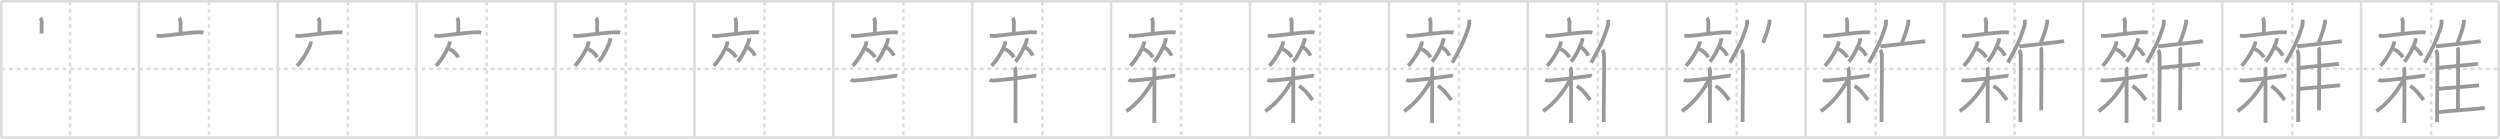 <svg width="1962px" height="109px" viewBox="0 0 1962 109" xmlns="http://www.w3.org/2000/svg" xmlns:xlink="http://www.w3.org/1999/xlink" xml:space="preserve" version="1.1" baseProfile="full">
<line x1="1" y1="1" x2="1961" y2="1" style="stroke:#ddd;stroke-width:2"></line>
<line x1="1" y1="1" x2="1" y2="108" style="stroke:#ddd;stroke-width:2"></line>
<line x1="1" y1="108" x2="1961" y2="108" style="stroke:#ddd;stroke-width:2"></line>
<line x1="1961" y1="1" x2="1961" y2="108" style="stroke:#ddd;stroke-width:2"></line>
<line x1="109" y1="1" x2="109" y2="108" style="stroke:#ddd;stroke-width:2"></line>
<line x1="218" y1="1" x2="218" y2="108" style="stroke:#ddd;stroke-width:2"></line>
<line x1="327" y1="1" x2="327" y2="108" style="stroke:#ddd;stroke-width:2"></line>
<line x1="436" y1="1" x2="436" y2="108" style="stroke:#ddd;stroke-width:2"></line>
<line x1="545" y1="1" x2="545" y2="108" style="stroke:#ddd;stroke-width:2"></line>
<line x1="654" y1="1" x2="654" y2="108" style="stroke:#ddd;stroke-width:2"></line>
<line x1="763" y1="1" x2="763" y2="108" style="stroke:#ddd;stroke-width:2"></line>
<line x1="872" y1="1" x2="872" y2="108" style="stroke:#ddd;stroke-width:2"></line>
<line x1="981" y1="1" x2="981" y2="108" style="stroke:#ddd;stroke-width:2"></line>
<line x1="1090" y1="1" x2="1090" y2="108" style="stroke:#ddd;stroke-width:2"></line>
<line x1="1199" y1="1" x2="1199" y2="108" style="stroke:#ddd;stroke-width:2"></line>
<line x1="1308" y1="1" x2="1308" y2="108" style="stroke:#ddd;stroke-width:2"></line>
<line x1="1417" y1="1" x2="1417" y2="108" style="stroke:#ddd;stroke-width:2"></line>
<line x1="1526" y1="1" x2="1526" y2="108" style="stroke:#ddd;stroke-width:2"></line>
<line x1="1635" y1="1" x2="1635" y2="108" style="stroke:#ddd;stroke-width:2"></line>
<line x1="1744" y1="1" x2="1744" y2="108" style="stroke:#ddd;stroke-width:2"></line>
<line x1="1853" y1="1" x2="1853" y2="108" style="stroke:#ddd;stroke-width:2"></line>
<line x1="1" y1="54" x2="1961" y2="54" style="stroke:#ddd;stroke-width:2;stroke-dasharray:3 3"></line>
<line x1="55" y1="1" x2="55" y2="108" style="stroke:#ddd;stroke-width:2;stroke-dasharray:3 3"></line>
<line x1="164" y1="1" x2="164" y2="108" style="stroke:#ddd;stroke-width:2;stroke-dasharray:3 3"></line>
<line x1="273" y1="1" x2="273" y2="108" style="stroke:#ddd;stroke-width:2;stroke-dasharray:3 3"></line>
<line x1="382" y1="1" x2="382" y2="108" style="stroke:#ddd;stroke-width:2;stroke-dasharray:3 3"></line>
<line x1="491" y1="1" x2="491" y2="108" style="stroke:#ddd;stroke-width:2;stroke-dasharray:3 3"></line>
<line x1="600" y1="1" x2="600" y2="108" style="stroke:#ddd;stroke-width:2;stroke-dasharray:3 3"></line>
<line x1="709" y1="1" x2="709" y2="108" style="stroke:#ddd;stroke-width:2;stroke-dasharray:3 3"></line>
<line x1="818" y1="1" x2="818" y2="108" style="stroke:#ddd;stroke-width:2;stroke-dasharray:3 3"></line>
<line x1="927" y1="1" x2="927" y2="108" style="stroke:#ddd;stroke-width:2;stroke-dasharray:3 3"></line>
<line x1="1036" y1="1" x2="1036" y2="108" style="stroke:#ddd;stroke-width:2;stroke-dasharray:3 3"></line>
<line x1="1145" y1="1" x2="1145" y2="108" style="stroke:#ddd;stroke-width:2;stroke-dasharray:3 3"></line>
<line x1="1254" y1="1" x2="1254" y2="108" style="stroke:#ddd;stroke-width:2;stroke-dasharray:3 3"></line>
<line x1="1363" y1="1" x2="1363" y2="108" style="stroke:#ddd;stroke-width:2;stroke-dasharray:3 3"></line>
<line x1="1472" y1="1" x2="1472" y2="108" style="stroke:#ddd;stroke-width:2;stroke-dasharray:3 3"></line>
<line x1="1581" y1="1" x2="1581" y2="108" style="stroke:#ddd;stroke-width:2;stroke-dasharray:3 3"></line>
<line x1="1690" y1="1" x2="1690" y2="108" style="stroke:#ddd;stroke-width:2;stroke-dasharray:3 3"></line>
<line x1="1799" y1="1" x2="1799" y2="108" style="stroke:#ddd;stroke-width:2;stroke-dasharray:3 3"></line>
<line x1="1908" y1="1" x2="1908" y2="108" style="stroke:#ddd;stroke-width:2;stroke-dasharray:3 3"></line>
<path d="M31.73,14c0.37,0.47,0.98,2.26,0.98,3.19c0,3.41-0.12,6.19-0.05,9.07" style="fill:none;stroke:#999;stroke-width:3"></path>

<path d="M140.73,14c0.37,0.47,0.98,2.26,0.98,3.19c0,3.41-0.12,6.19-0.05,9.07" style="fill:none;stroke:#999;stroke-width:3"></path>
<path d="M122.85,28.01c0.85,0.05,2.78,0.33,3.6,0.26c6.65-0.55,21.61-2.83,30.06-2.97c1.4-0.02,2.11,0.02,3.15,0.34" style="fill:none;stroke:#999;stroke-width:3"></path>

<path d="M249.73,14c0.37,0.47,0.98,2.26,0.98,3.19c0,3.41-0.12,6.19-0.05,9.07" style="fill:none;stroke:#999;stroke-width:3"></path>
<path d="M231.85,28.01c0.85,0.05,2.78,0.33,3.6,0.26c6.65-0.55,21.61-2.83,30.06-2.97c1.4-0.02,2.11,0.02,3.15,0.34" style="fill:none;stroke:#999;stroke-width:3"></path>
<path d="M243.91,32.49c0,0.49,0.03,0.87-0.08,1.46c-0.57,3.04-6.02,13.18-10.69,17.68" style="fill:none;stroke:#999;stroke-width:3"></path>

<path d="M358.73,14c0.37,0.47,0.98,2.26,0.98,3.19c0,3.41-0.12,6.19-0.05,9.07" style="fill:none;stroke:#999;stroke-width:3"></path>
<path d="M340.85,28.01c0.85,0.05,2.78,0.33,3.6,0.26c6.65-0.55,21.61-2.83,30.06-2.97c1.4-0.02,2.11,0.02,3.15,0.34" style="fill:none;stroke:#999;stroke-width:3"></path>
<path d="M352.91,32.49c0,0.49,0.03,0.87-0.08,1.46c-0.57,3.04-6.02,13.18-10.69,17.68" style="fill:none;stroke:#999;stroke-width:3"></path>
<path d="M352.54,38.46c2.57,1.06,5.85,3.87,7.1,6.54" style="fill:none;stroke:#999;stroke-width:3"></path>

<path d="M467.73,14c0.37,0.47,0.98,2.26,0.98,3.19c0,3.41-0.12,6.19-0.05,9.07" style="fill:none;stroke:#999;stroke-width:3"></path>
<path d="M449.85,28.01c0.85,0.05,2.78,0.33,3.6,0.26c6.65-0.55,21.61-2.83,30.06-2.97c1.4-0.02,2.11,0.02,3.15,0.34" style="fill:none;stroke:#999;stroke-width:3"></path>
<path d="M461.91,32.49c0,0.49,0.03,0.87-0.08,1.46c-0.57,3.04-6.02,13.18-10.69,17.68" style="fill:none;stroke:#999;stroke-width:3"></path>
<path d="M461.54,38.46c2.57,1.06,5.85,3.87,7.1,6.54" style="fill:none;stroke:#999;stroke-width:3"></path>
<path d="M478.86,29.99c0,0.47,0.02,0.84-0.07,1.4c-0.47,2.92-4.99,12.66-8.85,16.98" style="fill:none;stroke:#999;stroke-width:3"></path>

<path d="M576.73,14c0.37,0.47,0.98,2.26,0.98,3.19c0,3.41-0.12,6.19-0.05,9.07" style="fill:none;stroke:#999;stroke-width:3"></path>
<path d="M558.85,28.01c0.85,0.05,2.78,0.33,3.6,0.26c6.65-0.55,21.61-2.83,30.06-2.97c1.4-0.02,2.11,0.02,3.15,0.34" style="fill:none;stroke:#999;stroke-width:3"></path>
<path d="M570.91,32.49c0,0.49,0.03,0.87-0.08,1.46c-0.57,3.04-6.02,13.18-10.69,17.68" style="fill:none;stroke:#999;stroke-width:3"></path>
<path d="M570.54,38.46c2.57,1.06,5.85,3.87,7.1,6.54" style="fill:none;stroke:#999;stroke-width:3"></path>
<path d="M587.86,29.99c0,0.47,0.02,0.84-0.07,1.4c-0.47,2.92-4.99,12.66-8.85,16.98" style="fill:none;stroke:#999;stroke-width:3"></path>
<path d="M586.41,36.96c2.19,1.1,4.98,4.02,6.04,6.79" style="fill:none;stroke:#999;stroke-width:3"></path>

<path d="M685.73,14c0.37,0.47,0.98,2.26,0.98,3.19c0,3.41-0.12,6.19-0.05,9.07" style="fill:none;stroke:#999;stroke-width:3"></path>
<path d="M667.85,28.01c0.85,0.05,2.78,0.33,3.6,0.26c6.65-0.55,21.61-2.83,30.06-2.97c1.4-0.02,2.11,0.02,3.15,0.34" style="fill:none;stroke:#999;stroke-width:3"></path>
<path d="M679.91,32.49c0,0.49,0.03,0.87-0.08,1.46c-0.57,3.04-6.02,13.18-10.69,17.68" style="fill:none;stroke:#999;stroke-width:3"></path>
<path d="M679.54,38.46c2.57,1.06,5.85,3.87,7.1,6.54" style="fill:none;stroke:#999;stroke-width:3"></path>
<path d="M696.86,29.99c0,0.47,0.02,0.84-0.07,1.4c-0.47,2.92-4.99,12.66-8.85,16.98" style="fill:none;stroke:#999;stroke-width:3"></path>
<path d="M695.41,36.96c2.19,1.1,4.98,4.02,6.04,6.79" style="fill:none;stroke:#999;stroke-width:3"></path>
<path d="M667.62,62.6c0.37,0.21,1.36,0.55,2.35,0.62c2.72,0.21,25.6-2.61,32.41-3.64c0.99-0.15,1.24-0.21,1.86,0" style="fill:none;stroke:#999;stroke-width:3"></path>

<path d="M794.73,14c0.37,0.47,0.98,2.26,0.98,3.19c0,3.41-0.12,6.19-0.05,9.07" style="fill:none;stroke:#999;stroke-width:3"></path>
<path d="M776.85,28.01c0.85,0.05,2.78,0.33,3.6,0.26c6.65-0.55,21.61-2.83,30.06-2.97c1.4-0.02,2.11,0.02,3.15,0.34" style="fill:none;stroke:#999;stroke-width:3"></path>
<path d="M788.91,32.49c0,0.49,0.03,0.87-0.08,1.46c-0.57,3.04-6.02,13.18-10.69,17.68" style="fill:none;stroke:#999;stroke-width:3"></path>
<path d="M788.54,38.46c2.57,1.06,5.85,3.87,7.1,6.54" style="fill:none;stroke:#999;stroke-width:3"></path>
<path d="M805.86,29.99c0,0.47,0.02,0.84-0.07,1.4c-0.47,2.92-4.99,12.66-8.85,16.98" style="fill:none;stroke:#999;stroke-width:3"></path>
<path d="M804.41,36.96c2.19,1.1,4.98,4.02,6.04,6.79" style="fill:none;stroke:#999;stroke-width:3"></path>
<path d="M776.62,62.6c0.37,0.21,1.36,0.55,2.35,0.62c2.72,0.21,25.6-2.61,32.41-3.64c0.99-0.15,1.24-0.21,1.86,0" style="fill:none;stroke:#999;stroke-width:3"></path>
<path d="M796.33,52.91c0.37,0.41,0.58,1.86,0.66,2.69c0.07,0.83,0,35.73-0.07,40.9" style="fill:none;stroke:#999;stroke-width:3"></path>

<path d="M903.73,14c0.37,0.47,0.98,2.26,0.98,3.19c0,3.41-0.12,6.19-0.05,9.07" style="fill:none;stroke:#999;stroke-width:3"></path>
<path d="M885.85,28.01c0.85,0.05,2.78,0.33,3.6,0.26c6.65-0.55,21.61-2.83,30.06-2.97c1.4-0.02,2.11,0.02,3.15,0.34" style="fill:none;stroke:#999;stroke-width:3"></path>
<path d="M897.91,32.49c0,0.49,0.03,0.87-0.08,1.46c-0.57,3.04-6.02,13.18-10.69,17.68" style="fill:none;stroke:#999;stroke-width:3"></path>
<path d="M897.54,38.46c2.57,1.06,5.85,3.87,7.1,6.54" style="fill:none;stroke:#999;stroke-width:3"></path>
<path d="M914.86,29.99c0,0.47,0.02,0.84-0.07,1.4c-0.47,2.92-4.99,12.66-8.85,16.98" style="fill:none;stroke:#999;stroke-width:3"></path>
<path d="M913.41,36.96c2.19,1.1,4.98,4.02,6.04,6.79" style="fill:none;stroke:#999;stroke-width:3"></path>
<path d="M885.62,62.6c0.37,0.21,1.36,0.55,2.35,0.62c2.72,0.21,25.6-2.61,32.41-3.64c0.99-0.15,1.24-0.21,1.86,0" style="fill:none;stroke:#999;stroke-width:3"></path>
<path d="M905.33,52.91c0.37,0.41,0.58,1.86,0.66,2.69c0.07,0.83,0,35.73-0.07,40.9" style="fill:none;stroke:#999;stroke-width:3"></path>
<path d="M905.43,62.22c-4.34,8.2-11.6,18.32-21.43,25.03" style="fill:none;stroke:#999;stroke-width:3"></path>

<path d="M1012.73,14c0.37,0.47,0.98,2.26,0.98,3.19c0,3.41-0.12,6.19-0.05,9.07" style="fill:none;stroke:#999;stroke-width:3"></path>
<path d="M994.85,28.01c0.85,0.05,2.78,0.33,3.6,0.26c6.65-0.55,21.61-2.83,30.06-2.97c1.4-0.02,2.11,0.02,3.15,0.34" style="fill:none;stroke:#999;stroke-width:3"></path>
<path d="M1006.91,32.49c0,0.49,0.03,0.87-0.08,1.46c-0.57,3.04-6.02,13.18-10.69,17.68" style="fill:none;stroke:#999;stroke-width:3"></path>
<path d="M1006.54,38.46c2.57,1.06,5.85,3.87,7.1,6.54" style="fill:none;stroke:#999;stroke-width:3"></path>
<path d="M1023.86,29.99c0,0.47,0.02,0.84-0.07,1.4c-0.47,2.92-4.99,12.66-8.85,16.98" style="fill:none;stroke:#999;stroke-width:3"></path>
<path d="M1022.41,36.96c2.19,1.1,4.98,4.02,6.04,6.79" style="fill:none;stroke:#999;stroke-width:3"></path>
<path d="M994.62,62.6c0.37,0.21,1.36,0.55,2.35,0.62c2.72,0.21,25.6-2.61,32.41-3.64c0.99-0.15,1.24-0.21,1.86,0" style="fill:none;stroke:#999;stroke-width:3"></path>
<path d="M1014.33,52.91c0.37,0.41,0.58,1.86,0.66,2.69c0.07,0.83,0,35.73-0.07,40.9" style="fill:none;stroke:#999;stroke-width:3"></path>
<path d="M1014.43,62.22c-4.34,8.2-11.6,18.32-21.43,25.03" style="fill:none;stroke:#999;stroke-width:3"></path>
<path d="M1019.5,67.5c4.4,2.57,8.13,7.7,10.5,11" style="fill:none;stroke:#999;stroke-width:3"></path>

<path d="M1121.73,14c0.37,0.47,0.98,2.26,0.98,3.19c0,3.41-0.12,6.19-0.05,9.07" style="fill:none;stroke:#999;stroke-width:3"></path>
<path d="M1103.85,28.01c0.85,0.05,2.78,0.33,3.6,0.26c6.65-0.55,21.61-2.83,30.06-2.97c1.4-0.02,2.11,0.02,3.15,0.34" style="fill:none;stroke:#999;stroke-width:3"></path>
<path d="M1115.91,32.49c0,0.49,0.03,0.87-0.08,1.46c-0.57,3.04-6.02,13.18-10.69,17.68" style="fill:none;stroke:#999;stroke-width:3"></path>
<path d="M1115.54,38.46c2.57,1.06,5.85,3.87,7.1,6.54" style="fill:none;stroke:#999;stroke-width:3"></path>
<path d="M1132.86,29.99c0,0.47,0.02,0.84-0.07,1.4c-0.47,2.92-4.99,12.66-8.85,16.98" style="fill:none;stroke:#999;stroke-width:3"></path>
<path d="M1131.41,36.96c2.19,1.1,4.98,4.02,6.04,6.79" style="fill:none;stroke:#999;stroke-width:3"></path>
<path d="M1103.62,62.6c0.37,0.21,1.36,0.55,2.35,0.62c2.72,0.21,25.6-2.61,32.41-3.64c0.99-0.15,1.24-0.21,1.86,0" style="fill:none;stroke:#999;stroke-width:3"></path>
<path d="M1123.33,52.91c0.37,0.41,0.58,1.86,0.66,2.69c0.07,0.83,0,35.73-0.07,40.9" style="fill:none;stroke:#999;stroke-width:3"></path>
<path d="M1123.43,62.22c-4.34,8.2-11.6,18.32-21.43,25.03" style="fill:none;stroke:#999;stroke-width:3"></path>
<path d="M1128.5,67.5c4.4,2.57,8.13,7.7,10.5,11" style="fill:none;stroke:#999;stroke-width:3"></path>
<path d="M1153.14,15.5c0.14,1.69-0.04,3.91-0.48,5.36c-2.83,9.24-6.42,17.07-12.9,28.32" style="fill:none;stroke:#999;stroke-width:3"></path>

<path d="M1230.73,14c0.37,0.47,0.98,2.26,0.98,3.19c0,3.41-0.12,6.19-0.05,9.07" style="fill:none;stroke:#999;stroke-width:3"></path>
<path d="M1212.85,28.01c0.85,0.05,2.78,0.33,3.6,0.26c6.65-0.55,21.61-2.83,30.06-2.97c1.4-0.02,2.11,0.02,3.15,0.34" style="fill:none;stroke:#999;stroke-width:3"></path>
<path d="M1224.91,32.49c0,0.49,0.03,0.87-0.08,1.46c-0.57,3.04-6.02,13.18-10.69,17.68" style="fill:none;stroke:#999;stroke-width:3"></path>
<path d="M1224.54,38.46c2.57,1.06,5.85,3.87,7.1,6.54" style="fill:none;stroke:#999;stroke-width:3"></path>
<path d="M1241.86,29.99c0,0.47,0.02,0.84-0.07,1.4c-0.47,2.92-4.99,12.66-8.85,16.98" style="fill:none;stroke:#999;stroke-width:3"></path>
<path d="M1240.41,36.96c2.19,1.1,4.98,4.02,6.04,6.79" style="fill:none;stroke:#999;stroke-width:3"></path>
<path d="M1212.62,62.6c0.37,0.21,1.36,0.55,2.35,0.62c2.72,0.21,25.6-2.61,32.41-3.64c0.99-0.15,1.24-0.21,1.86,0" style="fill:none;stroke:#999;stroke-width:3"></path>
<path d="M1232.33,52.91c0.37,0.41,0.58,1.86,0.66,2.69c0.07,0.83,0,35.73-0.07,40.9" style="fill:none;stroke:#999;stroke-width:3"></path>
<path d="M1232.43,62.22c-4.34,8.2-11.6,18.32-21.43,25.03" style="fill:none;stroke:#999;stroke-width:3"></path>
<path d="M1237.5,67.5c4.4,2.57,8.13,7.7,10.5,11" style="fill:none;stroke:#999;stroke-width:3"></path>
<path d="M1262.14,15.5c0.14,1.69-0.04,3.91-0.48,5.36c-2.83,9.24-6.42,17.07-12.9,28.32" style="fill:none;stroke:#999;stroke-width:3"></path>
<path d="M1257.69,39.15c0.63,0.88,1.11,2.8,1.15,4.16c0.37,12.12-0.51,46.13-0.2,52.44" style="fill:none;stroke:#999;stroke-width:3"></path>

<path d="M1339.73,14c0.37,0.47,0.98,2.26,0.98,3.19c0,3.41-0.12,6.19-0.05,9.07" style="fill:none;stroke:#999;stroke-width:3"></path>
<path d="M1321.85,28.01c0.85,0.05,2.78,0.33,3.6,0.26c6.65-0.55,21.61-2.83,30.06-2.97c1.4-0.02,2.11,0.02,3.15,0.34" style="fill:none;stroke:#999;stroke-width:3"></path>
<path d="M1333.91,32.49c0,0.49,0.03,0.87-0.08,1.46c-0.57,3.04-6.02,13.18-10.69,17.68" style="fill:none;stroke:#999;stroke-width:3"></path>
<path d="M1333.54,38.46c2.57,1.06,5.85,3.87,7.1,6.54" style="fill:none;stroke:#999;stroke-width:3"></path>
<path d="M1350.86,29.99c0,0.47,0.02,0.84-0.07,1.4c-0.47,2.92-4.99,12.66-8.85,16.98" style="fill:none;stroke:#999;stroke-width:3"></path>
<path d="M1349.41,36.96c2.19,1.1,4.98,4.02,6.04,6.79" style="fill:none;stroke:#999;stroke-width:3"></path>
<path d="M1321.62,62.6c0.37,0.21,1.36,0.55,2.35,0.62c2.72,0.21,25.6-2.61,32.41-3.64c0.99-0.15,1.24-0.21,1.86,0" style="fill:none;stroke:#999;stroke-width:3"></path>
<path d="M1341.33,52.91c0.37,0.41,0.58,1.86,0.66,2.69c0.07,0.83,0,35.73-0.07,40.9" style="fill:none;stroke:#999;stroke-width:3"></path>
<path d="M1341.43,62.22c-4.34,8.2-11.6,18.32-21.43,25.03" style="fill:none;stroke:#999;stroke-width:3"></path>
<path d="M1346.5,67.5c4.4,2.57,8.13,7.7,10.5,11" style="fill:none;stroke:#999;stroke-width:3"></path>
<path d="M1371.14,15.5c0.14,1.69-0.04,3.91-0.48,5.36c-2.83,9.24-6.42,17.07-12.9,28.32" style="fill:none;stroke:#999;stroke-width:3"></path>
<path d="M1366.69,39.15c0.63,0.88,1.11,2.8,1.15,4.16c0.37,12.12-0.51,46.13-0.2,52.44" style="fill:none;stroke:#999;stroke-width:3"></path>
<path d="M1388.7,15.5c0.05,0.93-0.01,2.15-0.18,2.94c-1.07,5.07-2.43,8.99-4.88,15.17" style="fill:none;stroke:#999;stroke-width:3"></path>

<path d="M1448.73,14c0.37,0.47,0.98,2.26,0.98,3.19c0,3.41-0.12,6.19-0.05,9.07" style="fill:none;stroke:#999;stroke-width:3"></path>
<path d="M1430.85,28.01c0.85,0.05,2.78,0.33,3.6,0.26c6.65-0.55,21.61-2.83,30.06-2.97c1.4-0.02,2.11,0.02,3.15,0.34" style="fill:none;stroke:#999;stroke-width:3"></path>
<path d="M1442.91,32.49c0,0.49,0.03,0.87-0.08,1.46c-0.57,3.04-6.02,13.18-10.69,17.68" style="fill:none;stroke:#999;stroke-width:3"></path>
<path d="M1442.54,38.46c2.57,1.06,5.85,3.87,7.1,6.54" style="fill:none;stroke:#999;stroke-width:3"></path>
<path d="M1459.86,29.99c0,0.47,0.02,0.84-0.07,1.4c-0.47,2.92-4.99,12.66-8.85,16.98" style="fill:none;stroke:#999;stroke-width:3"></path>
<path d="M1458.41,36.96c2.19,1.1,4.98,4.02,6.04,6.79" style="fill:none;stroke:#999;stroke-width:3"></path>
<path d="M1430.62,62.6c0.37,0.21,1.36,0.55,2.35,0.62c2.72,0.21,25.6-2.61,32.41-3.64c0.99-0.15,1.24-0.21,1.86,0" style="fill:none;stroke:#999;stroke-width:3"></path>
<path d="M1450.33,52.91c0.37,0.41,0.58,1.86,0.66,2.69c0.07,0.83,0,35.73-0.07,40.9" style="fill:none;stroke:#999;stroke-width:3"></path>
<path d="M1450.43,62.22c-4.34,8.2-11.6,18.32-21.43,25.03" style="fill:none;stroke:#999;stroke-width:3"></path>
<path d="M1455.5,67.5c4.4,2.57,8.13,7.7,10.5,11" style="fill:none;stroke:#999;stroke-width:3"></path>
<path d="M1480.14,15.5c0.14,1.69-0.04,3.91-0.48,5.36c-2.83,9.24-6.42,17.07-12.9,28.32" style="fill:none;stroke:#999;stroke-width:3"></path>
<path d="M1475.69,39.15c0.63,0.88,1.11,2.8,1.15,4.16c0.37,12.12-0.51,46.13-0.2,52.44" style="fill:none;stroke:#999;stroke-width:3"></path>
<path d="M1497.7,15.5c0.05,0.93-0.01,2.15-0.18,2.94c-1.07,5.07-2.43,8.99-4.88,15.17" style="fill:none;stroke:#999;stroke-width:3"></path>
<path d="M1475.66,36.41c8.84-1.16,32.09-3.46,35.22-4.09" style="fill:none;stroke:#999;stroke-width:3"></path>

<path d="M1557.73,14c0.37,0.47,0.98,2.26,0.98,3.19c0,3.41-0.12,6.19-0.05,9.07" style="fill:none;stroke:#999;stroke-width:3"></path>
<path d="M1539.85,28.01c0.85,0.05,2.78,0.33,3.6,0.26c6.65-0.55,21.61-2.83,30.06-2.97c1.4-0.02,2.11,0.02,3.15,0.34" style="fill:none;stroke:#999;stroke-width:3"></path>
<path d="M1551.91,32.49c0,0.49,0.03,0.87-0.08,1.46c-0.57,3.04-6.02,13.18-10.69,17.68" style="fill:none;stroke:#999;stroke-width:3"></path>
<path d="M1551.54,38.46c2.57,1.06,5.85,3.87,7.1,6.54" style="fill:none;stroke:#999;stroke-width:3"></path>
<path d="M1568.86,29.99c0,0.47,0.02,0.84-0.07,1.4c-0.47,2.92-4.99,12.66-8.85,16.98" style="fill:none;stroke:#999;stroke-width:3"></path>
<path d="M1567.41,36.96c2.19,1.1,4.98,4.02,6.04,6.79" style="fill:none;stroke:#999;stroke-width:3"></path>
<path d="M1539.62,62.6c0.37,0.21,1.36,0.55,2.35,0.62c2.72,0.21,25.6-2.61,32.41-3.64c0.99-0.15,1.24-0.21,1.86,0" style="fill:none;stroke:#999;stroke-width:3"></path>
<path d="M1559.33,52.91c0.37,0.41,0.58,1.86,0.66,2.69c0.07,0.83,0,35.73-0.07,40.9" style="fill:none;stroke:#999;stroke-width:3"></path>
<path d="M1559.43,62.22c-4.34,8.2-11.6,18.32-21.43,25.03" style="fill:none;stroke:#999;stroke-width:3"></path>
<path d="M1564.5,67.5c4.4,2.57,8.13,7.7,10.5,11" style="fill:none;stroke:#999;stroke-width:3"></path>
<path d="M1589.14,15.5c0.14,1.69-0.04,3.91-0.48,5.36c-2.83,9.24-6.42,17.07-12.9,28.32" style="fill:none;stroke:#999;stroke-width:3"></path>
<path d="M1584.69,39.15c0.63,0.88,1.11,2.8,1.15,4.16c0.37,12.12-0.51,46.13-0.2,52.44" style="fill:none;stroke:#999;stroke-width:3"></path>
<path d="M1606.7,15.5c0.05,0.93-0.01,2.15-0.18,2.94c-1.07,5.07-2.43,8.99-4.88,15.17" style="fill:none;stroke:#999;stroke-width:3"></path>
<path d="M1584.66,36.41c8.84-1.16,32.09-3.46,35.22-4.09" style="fill:none;stroke:#999;stroke-width:3"></path>
<path d="M1601.48,37.33c0.35,0.45,0.63,1.06,0.63,1.83c0,7.86,0.04,35-0.17,47.38" style="fill:none;stroke:#999;stroke-width:3"></path>

<path d="M1666.73,14c0.37,0.47,0.98,2.26,0.98,3.19c0,3.41-0.12,6.19-0.05,9.07" style="fill:none;stroke:#999;stroke-width:3"></path>
<path d="M1648.85,28.01c0.85,0.05,2.78,0.33,3.6,0.26c6.65-0.55,21.61-2.83,30.06-2.97c1.4-0.02,2.11,0.02,3.15,0.34" style="fill:none;stroke:#999;stroke-width:3"></path>
<path d="M1660.91,32.49c0,0.49,0.03,0.87-0.08,1.46c-0.57,3.04-6.02,13.18-10.69,17.68" style="fill:none;stroke:#999;stroke-width:3"></path>
<path d="M1660.54,38.46c2.57,1.06,5.85,3.87,7.1,6.54" style="fill:none;stroke:#999;stroke-width:3"></path>
<path d="M1677.86,29.99c0,0.47,0.02,0.84-0.07,1.4c-0.47,2.92-4.99,12.66-8.85,16.98" style="fill:none;stroke:#999;stroke-width:3"></path>
<path d="M1676.41,36.96c2.19,1.1,4.98,4.02,6.04,6.79" style="fill:none;stroke:#999;stroke-width:3"></path>
<path d="M1648.62,62.6c0.37,0.21,1.36,0.55,2.35,0.62c2.72,0.21,25.6-2.61,32.41-3.64c0.99-0.15,1.24-0.21,1.86,0" style="fill:none;stroke:#999;stroke-width:3"></path>
<path d="M1668.33,52.91c0.37,0.41,0.58,1.86,0.66,2.69c0.07,0.83,0,35.73-0.07,40.9" style="fill:none;stroke:#999;stroke-width:3"></path>
<path d="M1668.43,62.22c-4.34,8.2-11.6,18.32-21.43,25.03" style="fill:none;stroke:#999;stroke-width:3"></path>
<path d="M1673.5,67.5c4.4,2.57,8.13,7.7,10.5,11" style="fill:none;stroke:#999;stroke-width:3"></path>
<path d="M1698.14,15.5c0.14,1.69-0.04,3.91-0.48,5.36c-2.83,9.24-6.42,17.07-12.9,28.32" style="fill:none;stroke:#999;stroke-width:3"></path>
<path d="M1693.69,39.15c0.63,0.88,1.11,2.8,1.15,4.16c0.37,12.12-0.51,46.13-0.2,52.44" style="fill:none;stroke:#999;stroke-width:3"></path>
<path d="M1715.7,15.5c0.05,0.93-0.01,2.15-0.18,2.94c-1.07,5.07-2.43,8.99-4.88,15.17" style="fill:none;stroke:#999;stroke-width:3"></path>
<path d="M1693.66,36.41c8.84-1.16,32.09-3.46,35.22-4.09" style="fill:none;stroke:#999;stroke-width:3"></path>
<path d="M1710.48,37.33c0.35,0.45,0.63,1.06,0.63,1.83c0,7.86,0.04,35-0.17,47.38" style="fill:none;stroke:#999;stroke-width:3"></path>
<path d="M1695.14,53.32c6.89-0.94,28.5-2.69,31.45-3.21" style="fill:none;stroke:#999;stroke-width:3"></path>

<path d="M1775.73,14c0.37,0.47,0.98,2.26,0.98,3.19c0,3.41-0.12,6.19-0.05,9.07" style="fill:none;stroke:#999;stroke-width:3"></path>
<path d="M1757.85,28.01c0.85,0.05,2.78,0.33,3.6,0.26c6.65-0.55,21.61-2.83,30.06-2.97c1.4-0.02,2.11,0.02,3.15,0.34" style="fill:none;stroke:#999;stroke-width:3"></path>
<path d="M1769.91,32.49c0,0.49,0.03,0.87-0.08,1.46c-0.57,3.04-6.02,13.18-10.69,17.68" style="fill:none;stroke:#999;stroke-width:3"></path>
<path d="M1769.54,38.46c2.57,1.06,5.85,3.87,7.1,6.54" style="fill:none;stroke:#999;stroke-width:3"></path>
<path d="M1786.86,29.99c0,0.47,0.02,0.84-0.07,1.4c-0.47,2.92-4.99,12.66-8.85,16.98" style="fill:none;stroke:#999;stroke-width:3"></path>
<path d="M1785.41,36.96c2.19,1.1,4.98,4.02,6.04,6.79" style="fill:none;stroke:#999;stroke-width:3"></path>
<path d="M1757.62,62.6c0.37,0.21,1.36,0.55,2.35,0.62c2.72,0.21,25.6-2.61,32.41-3.64c0.99-0.15,1.24-0.21,1.86,0" style="fill:none;stroke:#999;stroke-width:3"></path>
<path d="M1777.33,52.91c0.37,0.41,0.58,1.86,0.66,2.69c0.07,0.83,0,35.73-0.07,40.9" style="fill:none;stroke:#999;stroke-width:3"></path>
<path d="M1777.43,62.22c-4.34,8.2-11.6,18.32-21.43,25.03" style="fill:none;stroke:#999;stroke-width:3"></path>
<path d="M1782.5,67.5c4.4,2.57,8.13,7.7,10.5,11" style="fill:none;stroke:#999;stroke-width:3"></path>
<path d="M1807.14,15.5c0.14,1.69-0.04,3.91-0.48,5.36c-2.83,9.24-6.42,17.07-12.9,28.32" style="fill:none;stroke:#999;stroke-width:3"></path>
<path d="M1802.69,39.15c0.63,0.88,1.11,2.8,1.15,4.16c0.37,12.12-0.51,46.13-0.2,52.44" style="fill:none;stroke:#999;stroke-width:3"></path>
<path d="M1824.7,15.5c0.05,0.93-0.01,2.15-0.18,2.94c-1.07,5.07-2.43,8.99-4.88,15.17" style="fill:none;stroke:#999;stroke-width:3"></path>
<path d="M1802.66,36.41c8.84-1.16,32.09-3.46,35.22-4.09" style="fill:none;stroke:#999;stroke-width:3"></path>
<path d="M1819.48,37.33c0.35,0.45,0.63,1.06,0.63,1.83c0,7.86,0.04,35-0.17,47.38" style="fill:none;stroke:#999;stroke-width:3"></path>
<path d="M1804.14,53.32c6.89-0.94,28.5-2.69,31.45-3.21" style="fill:none;stroke:#999;stroke-width:3"></path>
<path d="M1804.3,69.79c7.27-0.8,29.15-2.41,32.27-2.85" style="fill:none;stroke:#999;stroke-width:3"></path>

<path d="M1884.73,14c0.37,0.47,0.98,2.26,0.98,3.19c0,3.41-0.12,6.19-0.05,9.07" style="fill:none;stroke:#999;stroke-width:3"></path>
<path d="M1866.85,28.01c0.85,0.05,2.78,0.33,3.6,0.26c6.65-0.55,21.61-2.83,30.06-2.97c1.4-0.02,2.11,0.02,3.15,0.34" style="fill:none;stroke:#999;stroke-width:3"></path>
<path d="M1878.91,32.49c0,0.49,0.03,0.87-0.08,1.46c-0.57,3.04-6.02,13.18-10.69,17.68" style="fill:none;stroke:#999;stroke-width:3"></path>
<path d="M1878.54,38.46c2.57,1.06,5.85,3.87,7.1,6.54" style="fill:none;stroke:#999;stroke-width:3"></path>
<path d="M1895.86,29.99c0,0.47,0.02,0.84-0.07,1.4c-0.47,2.92-4.99,12.66-8.85,16.98" style="fill:none;stroke:#999;stroke-width:3"></path>
<path d="M1894.41,36.96c2.19,1.1,4.98,4.02,6.04,6.79" style="fill:none;stroke:#999;stroke-width:3"></path>
<path d="M1866.62,62.6c0.37,0.21,1.36,0.55,2.35,0.62c2.72,0.21,25.6-2.61,32.41-3.64c0.99-0.15,1.24-0.21,1.86,0" style="fill:none;stroke:#999;stroke-width:3"></path>
<path d="M1886.33,52.91c0.37,0.41,0.58,1.86,0.66,2.69c0.07,0.83,0,35.73-0.07,40.9" style="fill:none;stroke:#999;stroke-width:3"></path>
<path d="M1886.43,62.22c-4.34,8.2-11.6,18.32-21.43,25.03" style="fill:none;stroke:#999;stroke-width:3"></path>
<path d="M1891.5,67.5c4.4,2.57,8.13,7.7,10.5,11" style="fill:none;stroke:#999;stroke-width:3"></path>
<path d="M1916.14,15.5c0.14,1.69-0.04,3.91-0.48,5.36c-2.83,9.24-6.42,17.07-12.9,28.32" style="fill:none;stroke:#999;stroke-width:3"></path>
<path d="M1911.69,39.15c0.63,0.88,1.11,2.8,1.15,4.16c0.37,12.12-0.51,46.13-0.2,52.44" style="fill:none;stroke:#999;stroke-width:3"></path>
<path d="M1933.7,15.5c0.05,0.93-0.01,2.15-0.18,2.94c-1.07,5.07-2.43,8.99-4.88,15.17" style="fill:none;stroke:#999;stroke-width:3"></path>
<path d="M1911.66,36.41c8.84-1.16,32.09-3.46,35.22-4.09" style="fill:none;stroke:#999;stroke-width:3"></path>
<path d="M1928.48,37.33c0.35,0.45,0.63,1.06,0.63,1.83c0,7.86,0.04,35-0.17,47.38" style="fill:none;stroke:#999;stroke-width:3"></path>
<path d="M1913.14,53.32c6.89-0.94,28.5-2.69,31.45-3.21" style="fill:none;stroke:#999;stroke-width:3"></path>
<path d="M1913.3,69.79c7.27-0.8,29.15-2.41,32.27-2.85" style="fill:none;stroke:#999;stroke-width:3"></path>
<path d="M1912.8,88.18c7.3-1.14,34.06-2.82,37.2-3.45" style="fill:none;stroke:#999;stroke-width:3"></path>

</svg>